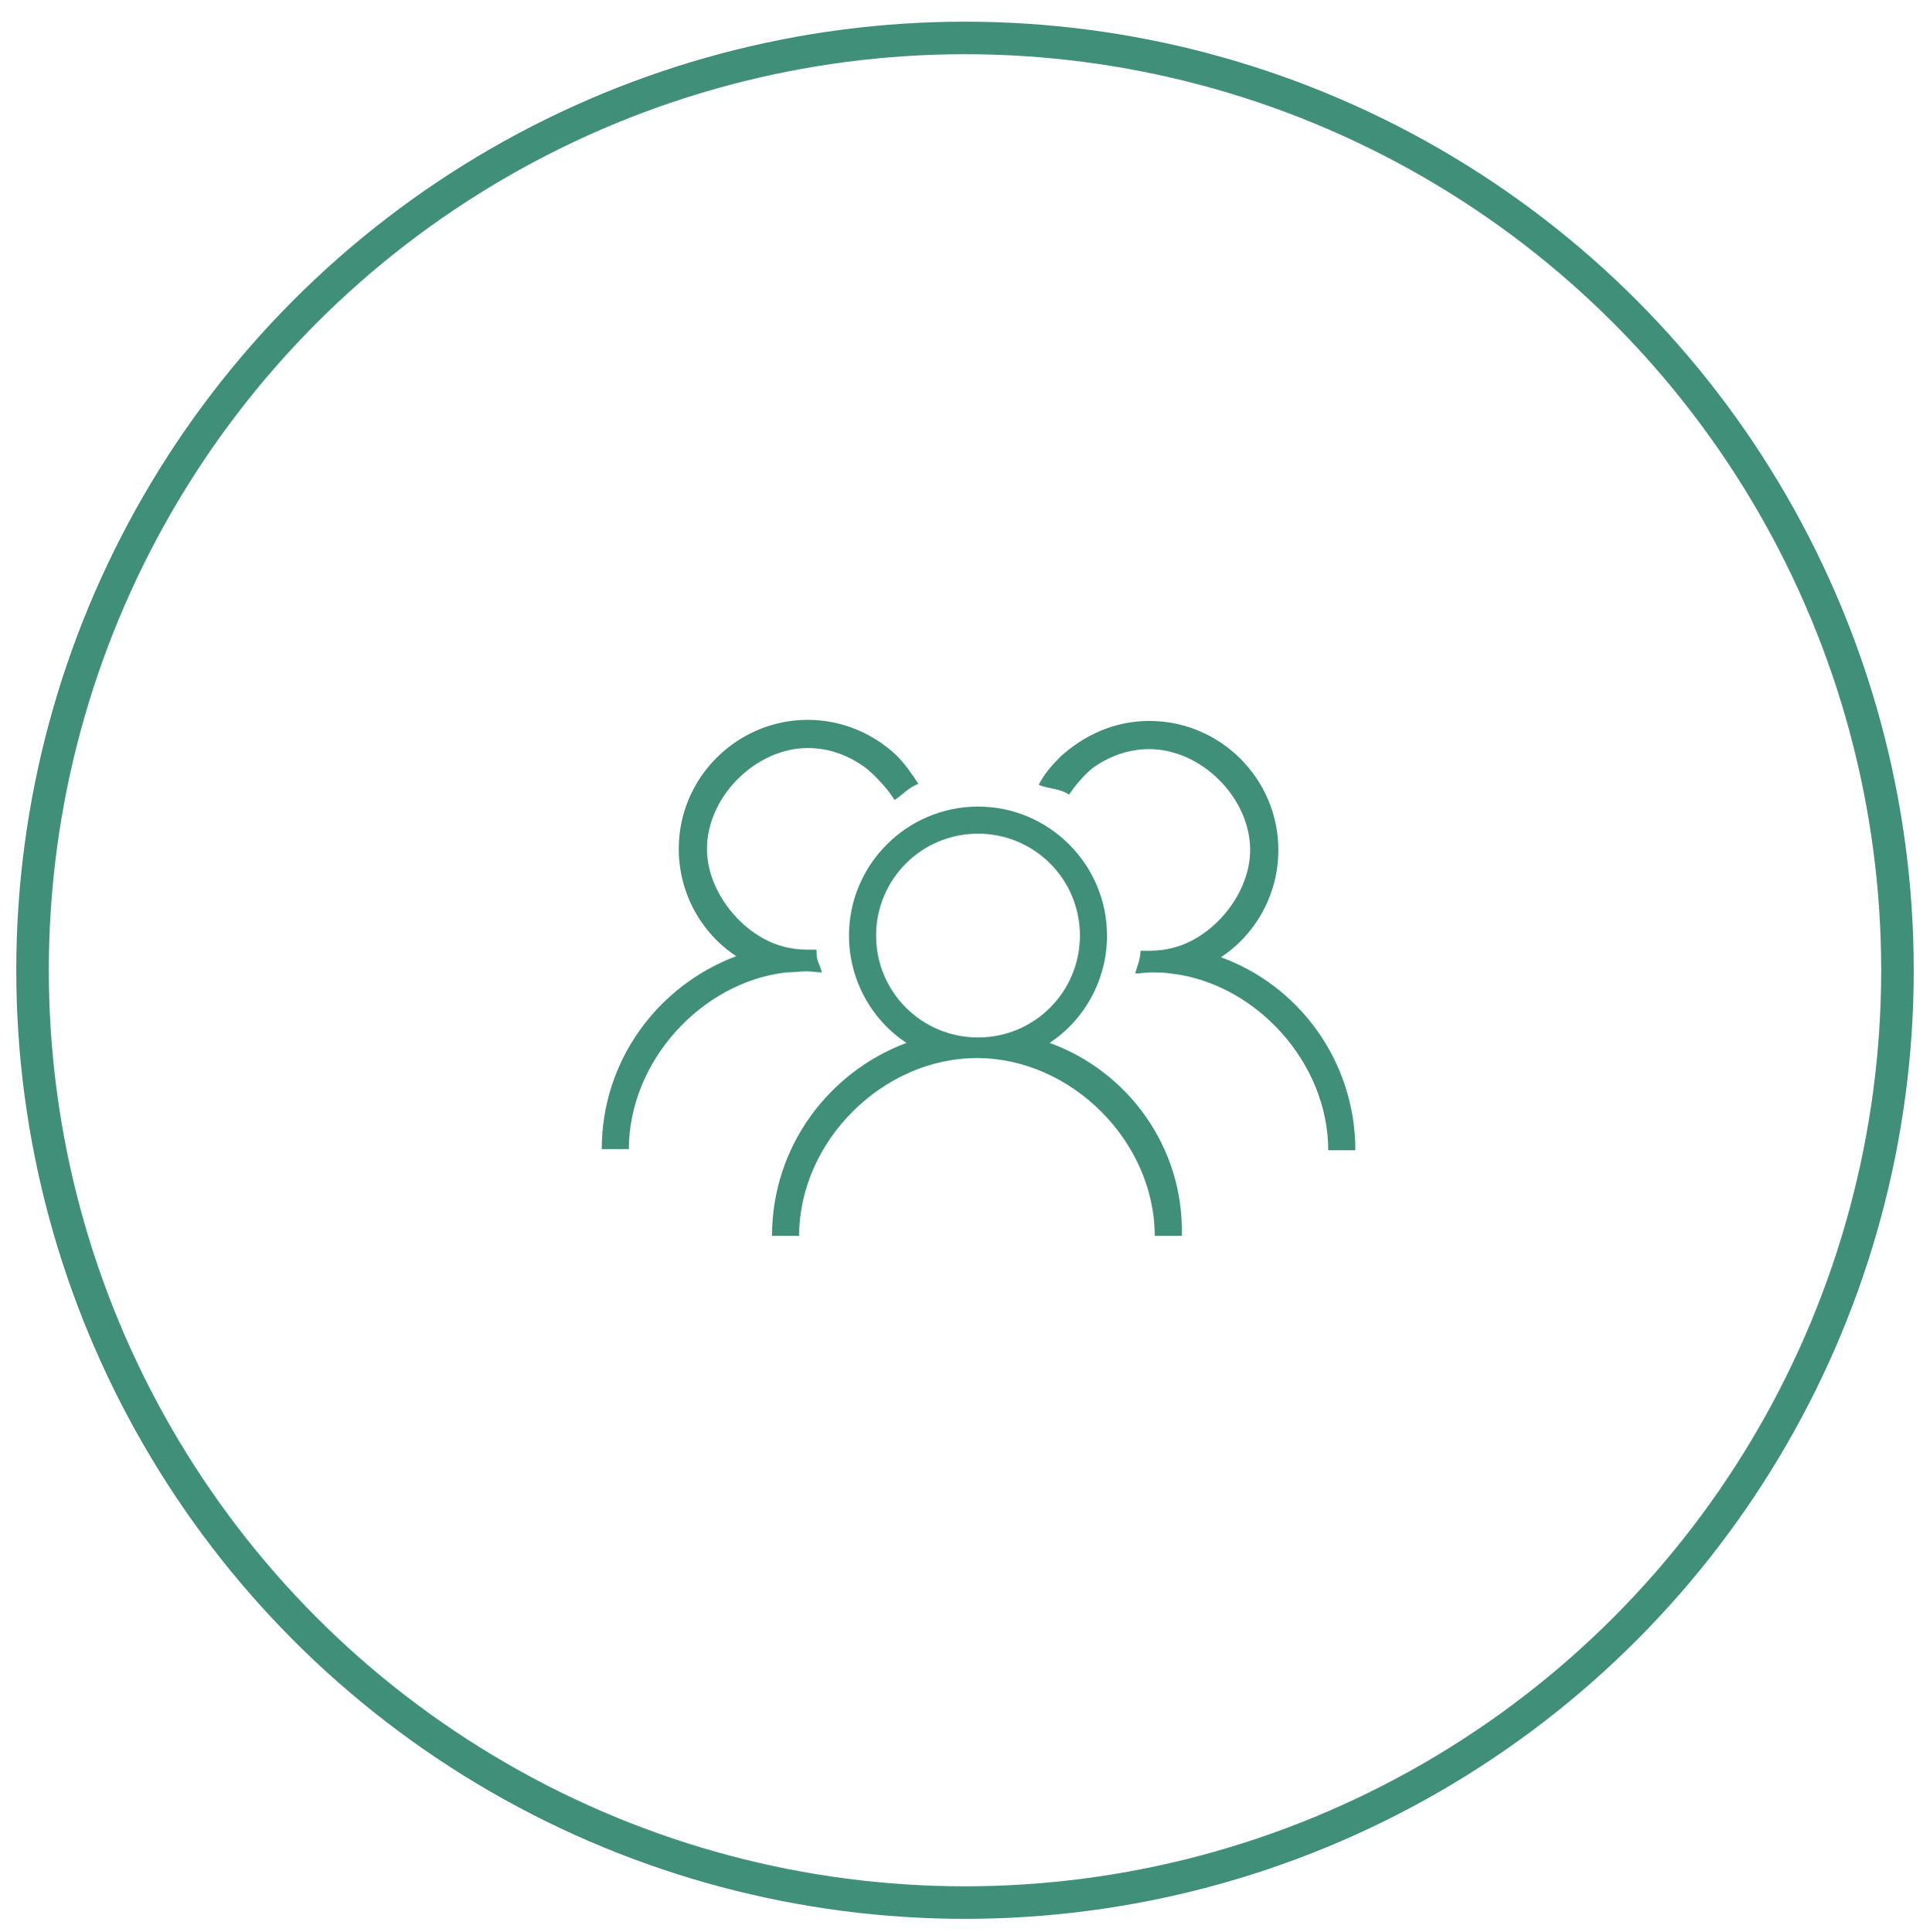 <?xml version="1.0" encoding="utf-8"?>
<!-- Generator: Adobe Illustrator 18.1.1, SVG Export Plug-In . SVG Version: 6.00 Build 0)  -->
<svg version="1.1" id="_x32_1" xmlns="http://www.w3.org/2000/svg" xmlns:xlink="http://www.w3.org/1999/xlink" x="0px" y="0px"
	 width="178px" height="178.2px" viewBox="0 0 178 178.2" enable-background="new 0 0 178 178.2" xml:space="preserve">
<circle fill="none" stroke="#408F78" stroke-width="3" stroke-miterlimit="10" cx="89" cy="89.5" r="86"/>
<g>
	<path fill="#408F78" d="M96.8,96.2c3.2-2.1,5.3-5.8,5.3-9.9c0-6.5-5.3-11.9-11.9-11.9c-6.5,0-11.9,5.3-11.9,11.9
		c0,4.1,2.1,7.8,5.3,9.9c-7.2,2.7-12.4,9.6-12.4,17.8h2.5c0-8.7,7.7-16.4,16.4-16.4c8.7,0,16.4,7.7,16.4,16.4h2.5
		C109.2,105.8,104,98.8,96.8,96.2z M80.8,86.3c0-5.2,4.2-9.4,9.4-9.4c5.2,0,9.4,4.2,9.4,9.4c0,5.2-4.2,9.4-9.4,9.4
		C85,95.7,80.8,91.5,80.8,86.3z"/>
	<path fill="#408F78" d="M112.6,88.3c3.2-2.1,5.3-5.8,5.3-9.9c0-6.5-5.3-11.9-11.9-11.9c-3.2,0-6,1.3-8.2,3.3
		c-0.8,0.8-1.5,1.6-2,2.6c1,0.4,1.9,0.3,2.8,0.9c0.6-0.9,1.3-1.7,2.1-2.4c1.5-1.1,3.3-1.8,5.3-1.8c4.8,0,9.3,4.5,9.3,9.3
		c0,4-3.3,8-7,9c-0.7,0.2-1.5,0.3-2.3,0.3c-0.3,0-0.6,0-0.8,0c-0.1,1.1-0.2,1-0.5,2.1c0.5,0,0.9-0.1,1.4-0.1c0.6,0,1.3,0,1.9,0.1
		c7.8,0.9,14.5,8.2,14.5,16.3h2.5C125,97.9,119.8,90.9,112.6,88.3z"/>
	<path fill="#408F78" d="M74.4,89.6c0.5,0,0.9,0.1,1.4,0.1c-0.3-1.1-0.5-0.9-0.5-2.1c-0.3,0-0.5,0-0.8,0c-0.8,0-1.6-0.1-2.3-0.3
		c-3.7-1-7-5-7-9c0-4.8,4.5-9.3,9.3-9.3c2,0,3.8,0.7,5.3,1.8c0.8,0.6,2.2,2.1,2.7,3c0.9-0.6,1.2-1.1,2.2-1.5c-0.6-0.9-1.2-1.8-2-2.6
		c-2.1-2-5-3.3-8.2-3.3c-6.5,0-11.9,5.3-11.9,11.9c0,4.1,2.1,7.8,5.3,9.9c-7.2,2.7-12.4,9.6-12.4,17.8H58c0-8.1,6.7-15.4,14.5-16.3
		C73.1,89.7,73.8,89.6,74.4,89.6z"/>
</g>
</svg>
